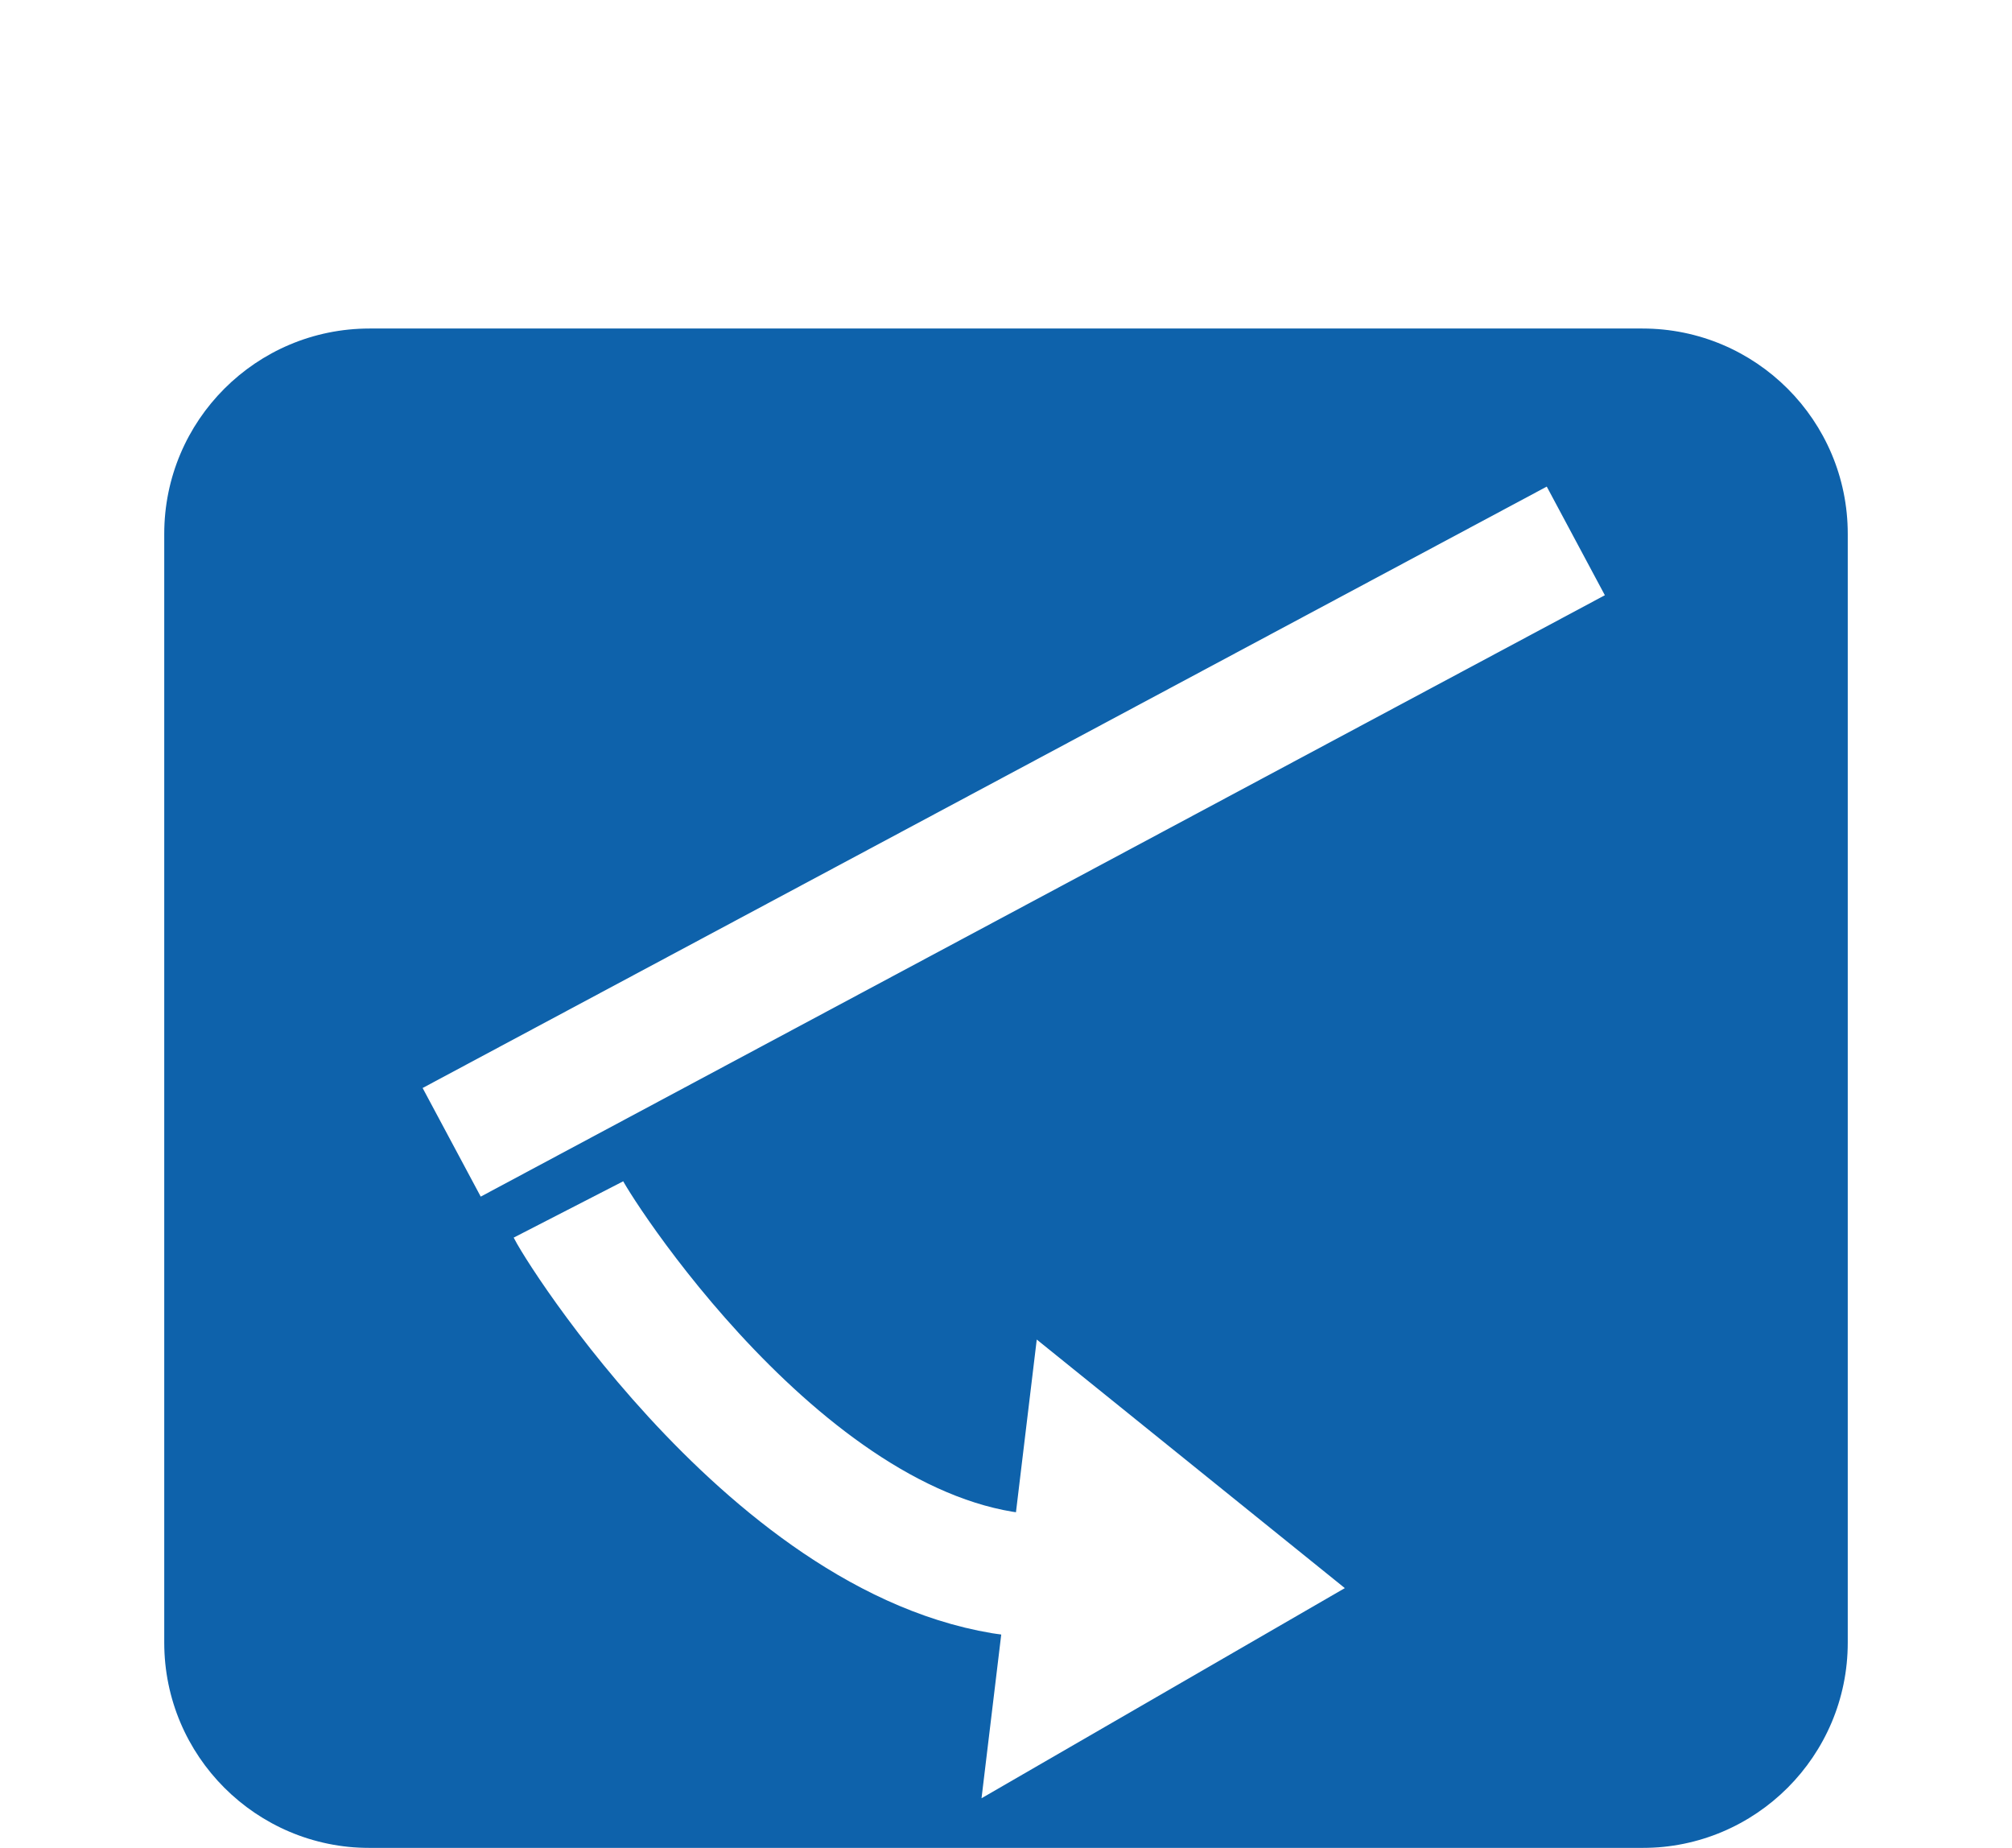 <svg width="49" height="45" viewBox="0 0 49 45" fill="none" xmlns="http://www.w3.org/2000/svg">
<g filter="url(#filter0_di_1078_5270)">
<path d="M4 5C4 2.239 6.239 0 9 0H40C42.761 0 45 2.239 45 5V32C45 34.761 42.761 37 40 37H9C6.239 37 4 34.761 4 32V5Z" fill="#0E62AB"/>
<path d="M11 19.817L38.377 5.172" stroke="white" stroke-width="3"/>
<path d="M13.844 21.452C14.242 22.226 19.67 30.634 25.844 30.385" stroke="white" stroke-width="3"/>
<path d="M32.752 30.673L25.249 24.62L23.904 35.79L32.752 30.673Z" fill="white"/>
</g>
<defs>
<filter id="filter0_di_1078_5270" x="0" y="0" width="49" height="45" filterUnits="userSpaceOnUse" color-interpolation-filters="sRGB">
<feFlood flood-opacity="0" result="BackgroundImageFix"/>
<feColorMatrix in="SourceAlpha" type="matrix" values="0 0 0 0 0 0 0 0 0 0 0 0 0 0 0 0 0 0 127 0" result="hardAlpha"/>
<feOffset dy="4"/>
<feGaussianBlur stdDeviation="2"/>
<feComposite in2="hardAlpha" operator="out"/>
<feColorMatrix type="matrix" values="0 0 0 0 0 0 0 0 0 0 0 0 0 0 0 0 0 0 0.25 0"/>
<feBlend mode="normal" in2="BackgroundImageFix" result="effect1_dropShadow_1078_5270"/>
<feBlend mode="normal" in="SourceGraphic" in2="effect1_dropShadow_1078_5270" result="shape"/>
<feColorMatrix in="SourceAlpha" type="matrix" values="0 0 0 0 0 0 0 0 0 0 0 0 0 0 0 0 0 0 127 0" result="hardAlpha"/>
<feOffset dy="4"/>
<feGaussianBlur stdDeviation="2"/>
<feComposite in2="hardAlpha" operator="arithmetic" k2="-1" k3="1"/>
<feColorMatrix type="matrix" values="0 0 0 0 0 0 0 0 0 0 0 0 0 0 0 0 0 0 0.25 0"/>
<feBlend mode="normal" in2="shape" result="effect2_innerShadow_1078_5270"/>
</filter>
</defs>
</svg>

